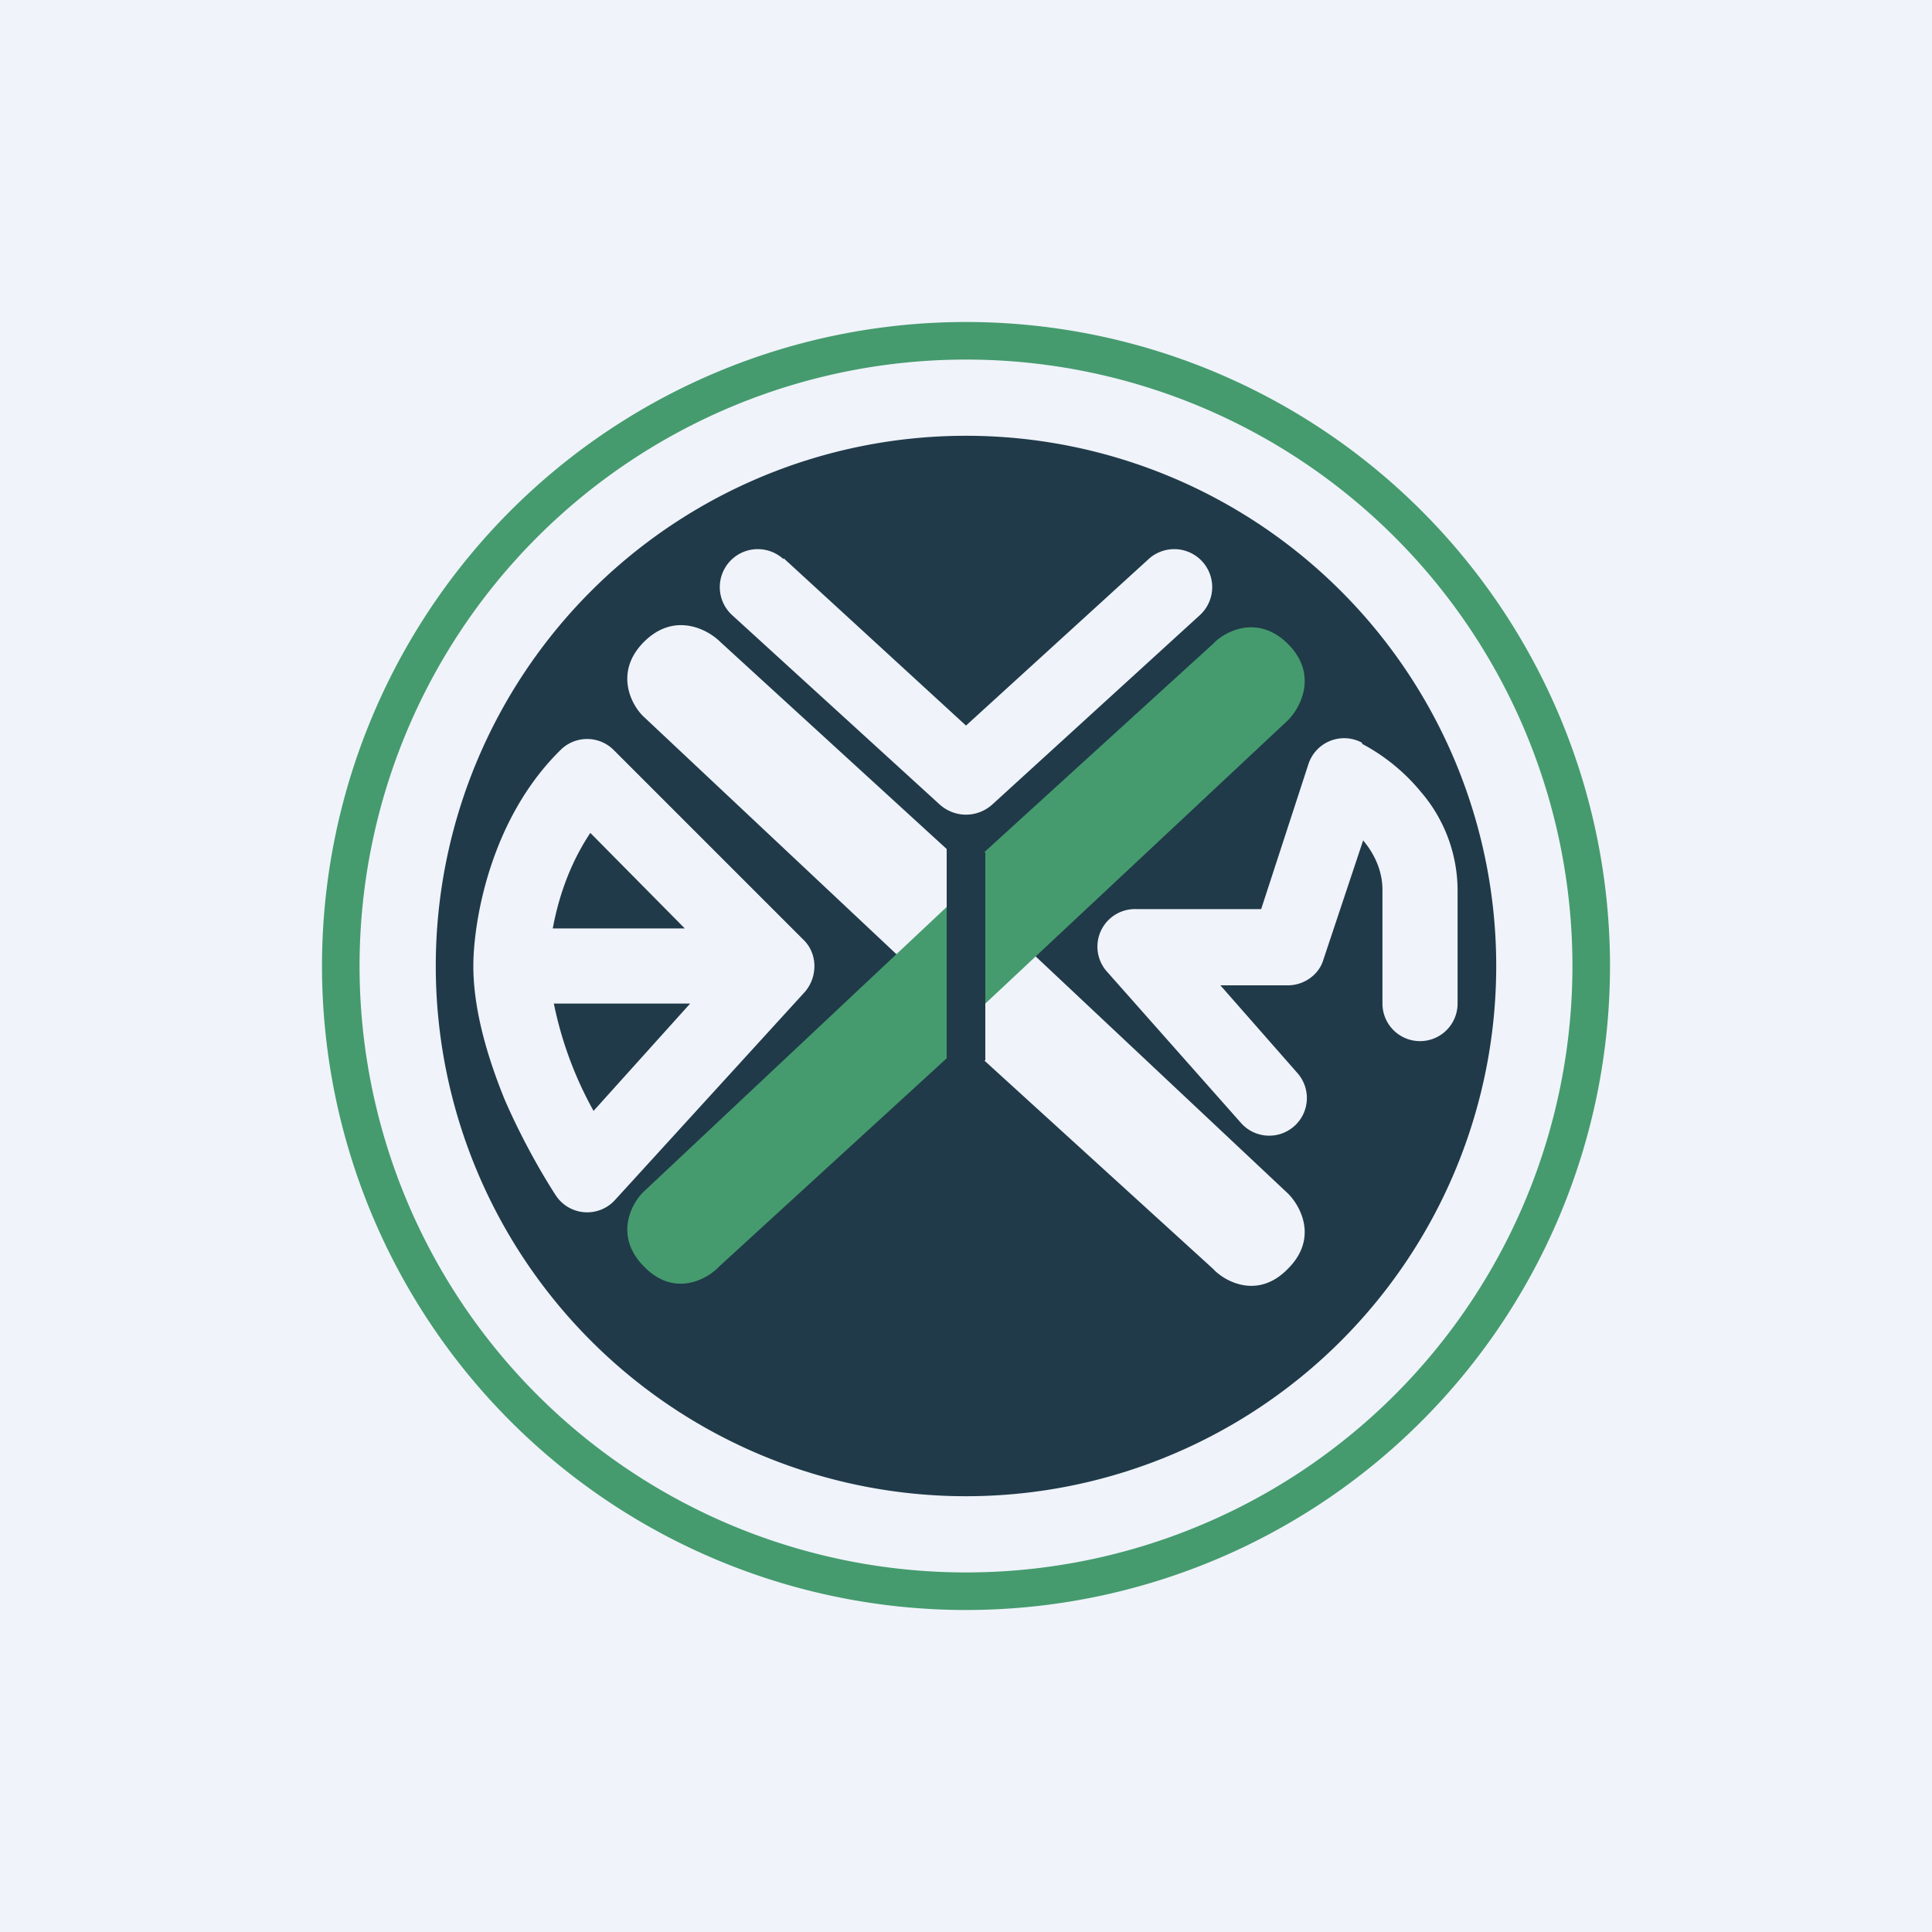 <!-- by TradingView --><svg width="18" height="18" viewBox="0 0 18 18" xmlns="http://www.w3.org/2000/svg"><path fill="#F0F3FA" d="M0 0h18v18H0z"/><path fill-rule="evenodd" d="M9 13.94a4.94 4.94 0 1 0 0-9.88 4.94 4.94 0 0 0 0 9.88Zm-.18-4.6V7.91L6.71 5.98c-.12-.12-.43-.28-.71 0-.28.28-.12.59 0 .7l2.82 2.65Zm.36.54V8.47L12 11.12c.12.12.28.42 0 .7-.28.29-.59.12-.7 0L9.17 9.88ZM7.3 5.21a.35.35 0 0 0-.48.52L8.76 7.5c.14.12.34.12.48 0l1.94-1.77a.35.35 0 0 0-.48-.52L9 6.76 7.3 5.2Zm5.39 1.71a.35.35 0 0 0-.5.2l-.44 1.35h-1.16a.35.35 0 0 0-.27.59l1.24 1.4a.35.35 0 1 0 .53-.46l-.72-.82H12c.15 0 .29-.1.33-.24l.37-1.11c.11.13.18.29.18.46v1.06a.35.35 0 1 0 .7 0V8.3c0-.38-.15-.7-.34-.92a1.8 1.8 0 0 0-.55-.45Zm-7.47.07a.35.35 0 0 1 .5 0l1.76 1.76c.14.13.14.35.02.49l-1.77 1.94a.35.35 0 0 1-.55-.04c-.13-.2-.32-.53-.48-.9-.15-.37-.29-.82-.29-1.24 0-.4.15-1.36.81-2.01Zm-.07 1.66h1.23l-.88-.89c-.2.3-.3.62-.35.89Zm1.29.7H5.16a3.48 3.48 0 0 0 .37 1l.9-1Z" fill="#203A49"/><path fill-rule="evenodd" d="M9 14.65a5.65 5.65 0 1 0 0-11.3 5.65 5.65 0 0 0 0 11.3ZM9 15A6 6 0 1 0 9 3a6 6 0 0 0 0 12Z" fill="#459B6E"/><path d="M9.18 7.94v1.41L12 6.71c.12-.12.28-.43 0-.71-.28-.28-.59-.12-.7 0L9.17 7.94ZM8.82 9.86V8.45L6 11.1c-.12.11-.28.42 0 .7.28.29.59.12.7 0l2.12-1.94Z" fill="#459B6E"/></svg>